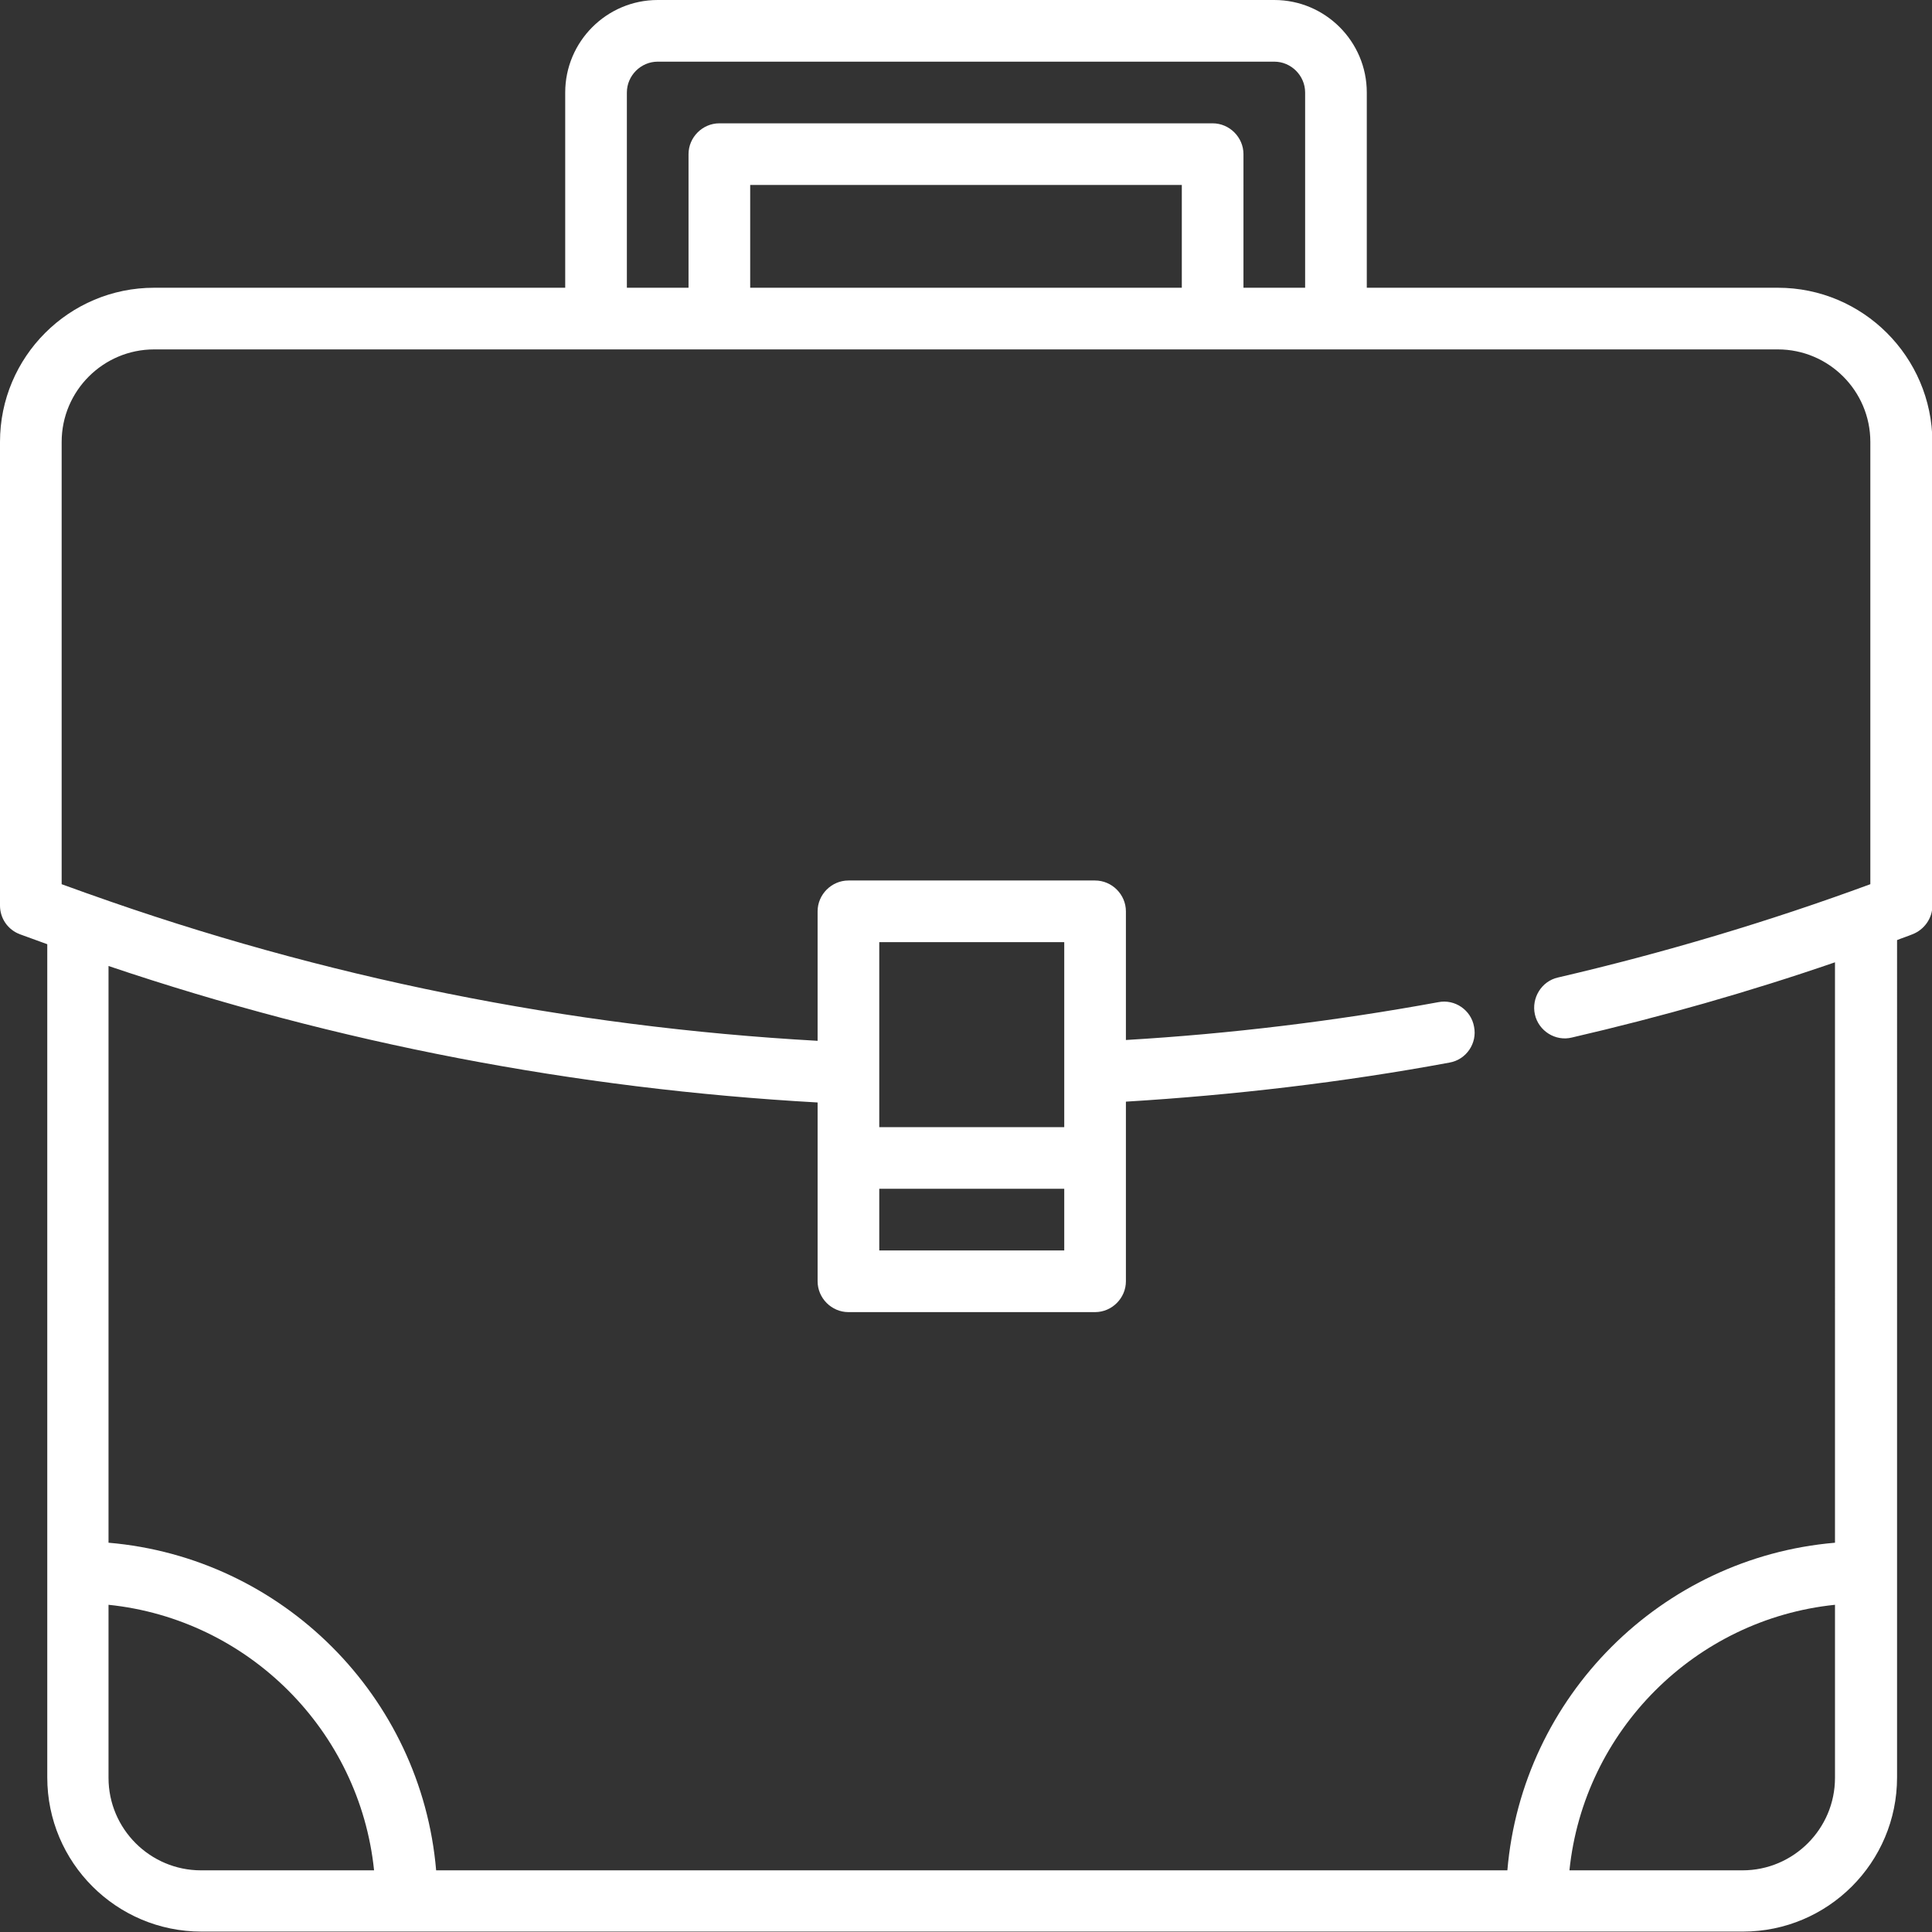 <?xml version="1.0" encoding="utf-8"?>
<!-- Generator: Adobe Illustrator 25.4.1, SVG Export Plug-In . SVG Version: 6.00 Build 0)  -->
<svg version="1.1" id="Capa_1" xmlns="http://www.w3.org/2000/svg" xmlns:xlink="http://www.w3.org/1999/xlink" x="0px" y="0px"
	 viewBox="0 0 470 470" style="enable-background:new 0 0 470 470;" xml:space="preserve">
<rect x="0" y="0" width="470" height="470" fill="#333333" stroke="none"/>
<style type="text/css">
	.st0{fill:#FFFFFF;}
	.st1{display:none;fill:#FFFFFF;}
</style>
<g>
	<path class="st0" d="M432.5,70h-100V22.5C332.5,10.1,322.4,0,310,0H160c-12.4,0-22.5,10.1-22.5,22.5V70h-100
		C16.8,70,0,86.8,0,107.5v112.8c0,3.1,1.9,5.9,4.9,7c2.2,0.8,4.4,1.6,6.6,2.4v202.7c0,20.7,16.8,37.5,37.5,37.5h375
		c20.7,0,37.5-16.8,37.5-37.5V228.7c1.2-0.5,2.5-0.9,3.7-1.4c2.9-1.1,4.9-3.9,4.9-7V107.5C470,86.8,453.2,70,432.5,70z M152.5,22.5
		c0-4.1,3.4-7.5,7.5-7.5h150c4.1,0,7.5,3.4,7.5,7.5V70h-15V37.5c0-4.1-3.4-7.5-7.5-7.5H175c-4.1,0-7.5,3.4-7.5,7.5V70h-15V22.5z
		 M182.5,70V45h105v25H182.5z M26.4,432.5v-42.1c34,3.5,61.1,30.6,64.6,64.6H48.9C36.5,455,26.4,444.9,26.4,432.5z M423.9,455h-42.1
		c3.5-34,30.6-61.1,64.6-64.6v42.1C446.4,444.9,436.3,455,423.9,455z M446.4,375.3c-42.3,3.6-76.1,37.4-79.7,79.7H106.1
		c-3.6-42.3-37.4-76.1-79.7-79.7V235c55.7,18.8,113.6,29.9,172.5,33.2v43.5c0,4.1,3.4,7.5,7.5,7.5h60c4.1,0,7.5-3.4,7.5-7.5V268
		c26.3-1.6,52.8-4.7,78.7-9.5c4.1-0.7,6.8-4.7,6-8.7c-0.7-4.1-4.7-6.8-8.7-6c-25.1,4.6-50.6,7.7-76,9.2v-31.3c0-4.1-3.4-7.5-7.5-7.5
		h-60c-4.1,0-7.5,3.4-7.5,7.5v31.5c-60.8-3.4-120.4-15.4-177.5-35.8c-0.1,0-0.2-0.1-0.3-0.1c-2-0.7-4.1-1.5-6.1-2.2V107.5
		C15,95.1,25.1,85,37.5,85h395c12.4,0,22.5,10.1,22.5,22.5v107.6c-24.7,9.1-50.2,16.7-76,22.7c-4,0.9-6.5,5-5.6,9s5,6.6,9,5.6
		c21.6-5,43.1-11.1,64-18.3V375.3z M213.9,289.2h45v15h-45L213.9,289.2L213.9,289.2z M258.9,274.2h-45v-45h45V274.2z"/>
	<circle class="st1" cx="83" cy="123" r="7.5"/>
	<circle class="st1" cx="53" cy="153" r="7.5"/>
</g>
</svg>
